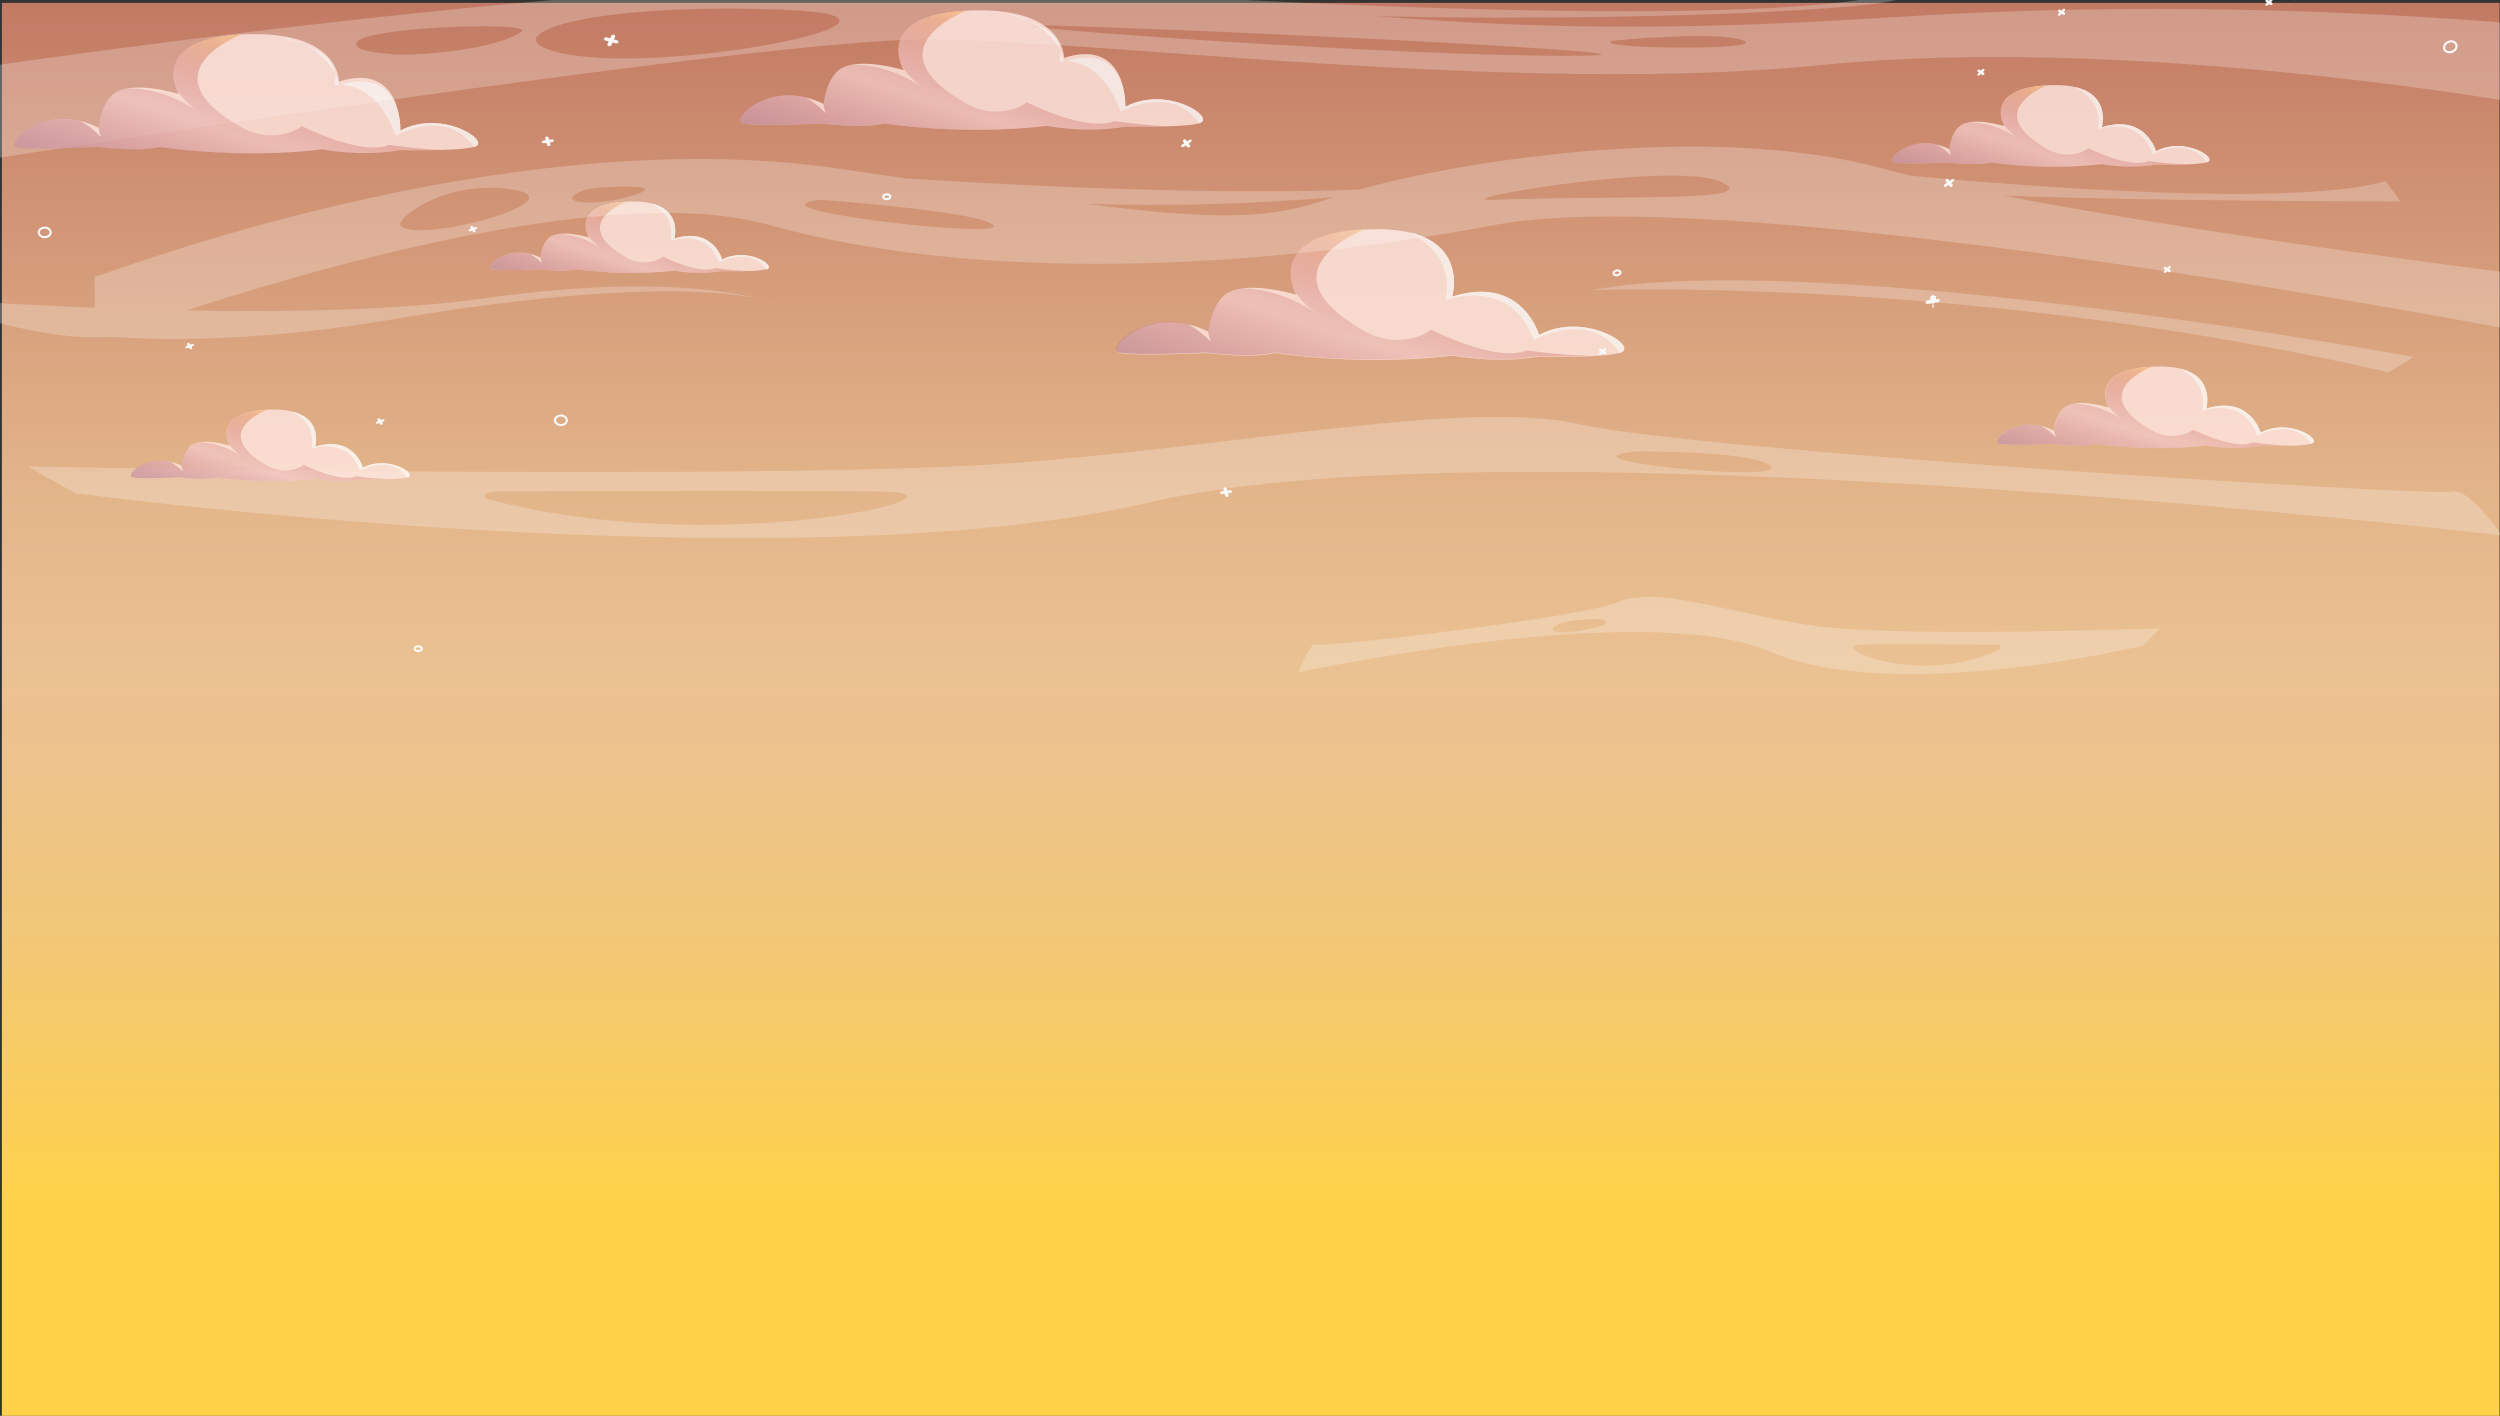 <?xml version="1.0" encoding="utf-8"?>
<!-- Generator: Adobe Illustrator 21.0.1, SVG Export Plug-In . SVG Version: 6.00 Build 0)  -->
<svg version="1.1" id="Layer_1" xmlns="http://www.w3.org/2000/svg" xmlns:xlink="http://www.w3.org/1999/xlink" x="0px" y="0px"
	 width="1051" height="595.2" style="enable-background:new 0 0 1051 595.2;" xml:space="preserve">
<rect width="100%" height="100%" fill="#333333" stroke="none"/>
<style type="text/css">
	.st0{fill:url(#_Rectangle__1_);}
	.st1{opacity:0.8;}
	.st2{fill:#FFE7E1;}
	.st3{fill:url(#_Path_2_1_);}
	.st4{fill:url(#_Path_3_1_);}
	.st5{fill:#FFFFFF;}
	.st6{fill:url(#_Path_6_1_);}
	.st7{fill:url(#_Path_7_1_);}
	.st8{fill:url(#_Path_10_1_);}
	.st9{fill:url(#_Path_11_1_);}
	.st10{opacity:0.24;fill:#FFFFFF;enable-background:new    ;}
	.st11{fill:#F9F9F9;stroke:#F9F9F9;stroke-width:0.44;stroke-miterlimit:10;}
	.st12{fill:none;stroke:#F9F9F9;stroke-width:0.88;stroke-linecap:round;stroke-linejoin:round;}
	.st13{fill:none;stroke:#F9F9F9;stroke-width:0.89;stroke-linecap:round;stroke-linejoin:round;}
	.st14{fill:url(#_Path_16_1_);}
	.st15{fill:url(#_Path_17_1_);}
	.st16{fill:url(#_Path_20_1_);}
	.st17{fill:url(#_Path_21_1_);}
	.st18{fill:url(#_Path_24_1_);}
	.st19{fill:url(#_Path_25_1_);}
	.st20{fill:url(#_Path_28_1_);}
	.st21{fill:url(#_Path_29_1_);}
</style>
<title>g-bg-desktop</title>
<g>
	<g id="Layer_2">
		<g id="Layer_5">
			
				<linearGradient id="_Rectangle__1_" gradientUnits="userSpaceOnUse" x1="525.77" y1="568.91" x2="525.77" y2="26.38" gradientTransform="matrix(1 0 0 -1 0 532)">
				<stop  offset="0" style="stop-color:#BC6E5C"/>
				<stop  offset="0.23" style="stop-color:#D19475"/>
				<stop  offset="0.45" style="stop-color:#E3B58A"/>
				<stop  offset="0.58" style="stop-color:#EAC192"/>
				<stop  offset="0.66" style="stop-color:#ECC38B"/>
				<stop  offset="0.79" style="stop-color:#F1C778"/>
				<stop  offset="0.93" style="stop-color:#FACE59"/>
				<stop  offset="1" style="stop-color:#FFD248"/>
			</linearGradient>
			<rect id="_Rectangle_" x="0.8" y="1.2" class="st0" width="1050" height="594"/>
			<g id="_Group_" class="st1">
				<path id="_Path_" class="st2" d="M950.4,181.9c0,0-4.4-15.9-22.9-10.1c0,0,5.5-18.6-21.4-17.7c-29.1,0.9-19.6,17.2-19.6,17.2
					s-13.5-4.2-18.7,0c-2.8,2.2-3.9,6.3-4.4,9.7c-15.4-7.6-27.3,4.7-23.2,5.6s22.8,0,22.8,0s11.6,1.6,17.9,0
					c15.5,2.2,31.2,2.4,46.8,0.7c7.5,1.3,15.1,1.4,22.6,0.2c0,0,15.7,0.4,21.2-0.9S962.6,175.4,950.4,181.9z"/>
				<g id="_Group_2">
					
						<linearGradient id="_Path_2_1_" gradientUnits="userSpaceOnUse" x1="890.922" y1="312.043" x2="911.412" y2="375.803" gradientTransform="matrix(1 0 0 -1 0 532)">
						<stop  offset="0" style="stop-color:#A085A5"/>
						<stop  offset="0.24" style="stop-color:#AC6D84;stop-opacity:0.67"/>
						<stop  offset="0.58" style="stop-color:#BE4C55;stop-opacity:0.2"/>
						<stop  offset="0.62" style="stop-color:#C05057;stop-opacity:0.23"/>
						<stop  offset="0.68" style="stop-color:#C65B5C;stop-opacity:0.3"/>
						<stop  offset="0.75" style="stop-color:#CF6E64;stop-opacity:0.41"/>
						<stop  offset="0.83" style="stop-color:#DC8770;stop-opacity:0.57"/>
						<stop  offset="0.92" style="stop-color:#EDA87E;stop-opacity:0.78"/>
						<stop  offset="1" style="stop-color:#FFCB8E"/>
					</linearGradient>
					<path id="_Path_2" class="st3" d="M947.2,186c-8,3.4-25.2-5.4-25.2-5.4c-1.2,0.9-2.6,1.6-4,2c-4.4,1.3-9.1,0.7-13.1-1.5
						c-28.9-16.2-0.4-26.9-0.2-26.9c-23.5,1.2-19.9,13.1-18.5,16.3c1.6,2.2,3.6,4.2,5.9,5.8c-11.1-7.3-20.1-6.5-20.7-6.5
						c-1.3,0.2-2.4,0.7-3.5,1.5c-2.7,2.2-3.9,6.3-4.4,9.7c0.2,0.9,0.4,1.8,0.7,2.7c-1.7-1.8-3.8-3.4-6-4.6
						c-12.7-3-21.6,6.7-17.9,7.5c4.1,0.9,22.8,0,22.8,0s11.6,1.6,17.9,0c15.5,2.2,31.2,2.4,46.8,0.7c7.5,1.3,15.1,1.4,22.6,0.2
						c0,0,7.2,0.2,13.6-0.1C958.4,187.3,952.7,186.8,947.2,186z"/>
					
						<linearGradient id="_Path_3_1_" gradientUnits="userSpaceOnUse" x1="968.34" y1="344.9" x2="968.34" y2="344.9" gradientTransform="matrix(1 0 0 -1 0 532)">
						<stop  offset="0" style="stop-color:#A085A5"/>
						<stop  offset="0.24" style="stop-color:#AC6D84;stop-opacity:0.67"/>
						<stop  offset="0.58" style="stop-color:#BE4C55;stop-opacity:0.2"/>
						<stop  offset="0.62" style="stop-color:#C05057;stop-opacity:0.23"/>
						<stop  offset="0.68" style="stop-color:#C65B5C;stop-opacity:0.3"/>
						<stop  offset="0.75" style="stop-color:#CF6E64;stop-opacity:0.41"/>
						<stop  offset="0.83" style="stop-color:#DC8770;stop-opacity:0.57"/>
						<stop  offset="0.92" style="stop-color:#EDA87E;stop-opacity:0.78"/>
						<stop  offset="1" style="stop-color:#FFCB8E"/>
					</linearGradient>
					<polygon id="_Path_3" class="st4" points="968.3,187.1 968.3,187.1 968.3,187.1 					"/>
				</g>
				<path id="_Path_4" class="st5" d="M950.4,181.9c0,0-4.4-15.9-22.9-10.1c0,0,3.9-13.3-11.1-16.9c3.6,1.9,11.6,7.2,9.4,17.8
					c0,0,17.1-6.5,23.2,10.5c0,0,14.6-8.2,22.6,3.3C977.1,185.2,962.6,175.4,950.4,181.9z"/>
			</g>
			<g id="_Group_3" class="st1">
				<path id="_Path_5" class="st2" d="M303.6,109.1c0,0-3.9-13.9-20.1-8.8c0,0,4.8-16.3-18.8-15.6c-25.6,0.8-17.2,15.1-17.2,15.1
					s-11.9-3.6-16.5,0c-2.4,1.9-3.4,5.5-3.8,8.5c-13.5-6.7-24,4.1-20.4,4.9s20.1,0,20.1,0s10.2,1.4,15.7,0
					c13.6,1.9,27.4,2.1,41.1,0.6c6.6,1.2,13.3,1.2,19.8,0.2c0,0,13.8,0.4,18.6-0.8S314.3,103.5,303.6,109.1z"/>
				<g id="_Group_4">
					
						<linearGradient id="_Path_6_1_" gradientUnits="userSpaceOnUse" x1="251.31" y1="389.436" x2="269.31" y2="445.446" gradientTransform="matrix(1 0 0 -1 0 532)">
						<stop  offset="0" style="stop-color:#A085A5"/>
						<stop  offset="0.24" style="stop-color:#AC6D84;stop-opacity:0.67"/>
						<stop  offset="0.58" style="stop-color:#BE4C55;stop-opacity:0.2"/>
						<stop  offset="0.62" style="stop-color:#C05057;stop-opacity:0.23"/>
						<stop  offset="0.68" style="stop-color:#C65B5C;stop-opacity:0.3"/>
						<stop  offset="0.75" style="stop-color:#CF6E64;stop-opacity:0.41"/>
						<stop  offset="0.83" style="stop-color:#DC8770;stop-opacity:0.57"/>
						<stop  offset="0.92" style="stop-color:#EDA87E;stop-opacity:0.78"/>
						<stop  offset="1" style="stop-color:#FFCB8E"/>
					</linearGradient>
					<path id="_Path_6" class="st6" d="M300.8,112.7c-7,2.9-22.1-4.8-22.1-4.8c-1.1,0.8-2.3,1.4-3.6,1.8c-3.9,1.1-8,0.7-11.5-1.3
						c-25.4-14.2-0.4-23.6-0.2-23.6c-20.7,1.1-17.5,11.5-16.2,14.3c1.4,1.9,3.2,3.7,5.1,5.1c-9.8-6.4-17.7-5.8-18.2-5.7
						c-1.1,0.2-2.2,0.6-3.1,1.3c-2.4,1.9-3.4,5.5-3.8,8.5c0.2,0.8,0.4,1.6,0.6,2.4c-1.5-1.6-3.3-3-5.2-4.1
						c-11.2-2.6-19,5.9-15.8,6.6c3.6,0.8,20.1,0,20.1,0s10.2,1.4,15.7,0c13.6,1.9,27.4,2.1,41.1,0.6c6.6,1.2,13.3,1.2,19.8,0.2
						c0,0,6.3,0.2,11.9-0.1C310.6,113.9,305.7,113.4,300.8,112.7z"/>
					
						<linearGradient id="_Path_7_1_" gradientUnits="userSpaceOnUse" x1="319.36" y1="418.29" x2="319.36" y2="418.29" gradientTransform="matrix(1 0 0 -1 0 532)">
						<stop  offset="0" style="stop-color:#A085A5"/>
						<stop  offset="0.24" style="stop-color:#AC6D84;stop-opacity:0.67"/>
						<stop  offset="0.58" style="stop-color:#BE4C55;stop-opacity:0.2"/>
						<stop  offset="0.62" style="stop-color:#C05057;stop-opacity:0.23"/>
						<stop  offset="0.68" style="stop-color:#C65B5C;stop-opacity:0.3"/>
						<stop  offset="0.75" style="stop-color:#CF6E64;stop-opacity:0.41"/>
						<stop  offset="0.83" style="stop-color:#DC8770;stop-opacity:0.57"/>
						<stop  offset="0.92" style="stop-color:#EDA87E;stop-opacity:0.78"/>
						<stop  offset="1" style="stop-color:#FFCB8E"/>
					</linearGradient>
					<polygon id="_Path_7" class="st7" points="319.4,113.7 319.4,113.7 319.4,113.7 					"/>
				</g>
				<path id="_Path_8" class="st5" d="M303.6,109.1c0,0-3.9-13.9-20.1-8.8c0,0,3.4-11.7-9.8-14.8c3.2,1.6,10.2,6.4,8.2,15.7
					c0,0,15-5.7,20.4,9.2c0,0,12.8-7.2,19.9,2.9C327.1,112.1,314.3,103.5,303.6,109.1z"/>
			</g>
			<g id="_Group_5" class="st1">
				<path id="_Path_9" class="st2" d="M647,140.8c0,0-7-25.4-36.5-16.1c0,0,8.8-29.7-34.3-28.3c-46.5,1.5-31.3,27.5-31.3,27.5
					s-21.6-6.6-30,0c-4.4,3.5-6.2,10.1-7,15.5c-24.6-12.2-43.6,7.6-37,9c6.6,1.4,36.5,0,36.5,0s18.5,2.5,28.6,0
					c0,0,36.1,5.8,74.9,1.1c0,0,18.1,3.6,36.1,0.4c0,0,25.1,0.7,33.9-1.5S666.4,130.5,647,140.8z"/>
				<g id="_Group_6">
					
						<linearGradient id="_Path_10_1_" gradientUnits="userSpaceOnUse" x1="551.798" y1="330.34" x2="584.577" y2="432.32" gradientTransform="matrix(1 0 0 -1 0 532)">
						<stop  offset="0" style="stop-color:#A085A5"/>
						<stop  offset="0.24" style="stop-color:#AC6D84;stop-opacity:0.67"/>
						<stop  offset="0.58" style="stop-color:#BE4C55;stop-opacity:0.2"/>
						<stop  offset="0.62" style="stop-color:#C05057;stop-opacity:0.23"/>
						<stop  offset="0.68" style="stop-color:#C65B5C;stop-opacity:0.3"/>
						<stop  offset="0.75" style="stop-color:#CF6E64;stop-opacity:0.41"/>
						<stop  offset="0.83" style="stop-color:#DC8770;stop-opacity:0.57"/>
						<stop  offset="0.92" style="stop-color:#EDA87E;stop-opacity:0.78"/>
						<stop  offset="1" style="stop-color:#FFCB8E"/>
					</linearGradient>
					<path id="_Path_10" class="st8" d="M641.8,147.3c-12.7,5.4-40.2-8.7-40.2-8.7c-1.9,1.5-4.1,2.6-6.5,3.2c-7,2-14.6,1.2-21-2.3
						c-46.2-25.9-0.6-42.9-0.4-43.1c-37.7,2-31.8,21-29.6,26.1c2.6,3.5,5.8,6.7,9.4,9.2c-17.8-11.7-32.2-10.5-33.1-10.4
						c-2,0.4-3.9,1.2-5.6,2.4c-4.4,3.5-6.2,10-7,15.5c0.3,1.5,0.7,2.9,1.1,4.4c-2.8-3-6-5.4-9.5-7.4c-20.3-4.8-34.5,10.8-28.7,12
						c6.6,1.4,36.6,0,36.6,0s18.5,2.5,28.6,0c0,0,36.1,5.8,74.9,1.1c0,0,18.1,3.6,36.1,0.4c0,0,11.5,0.3,21.7-0.2
						C657.5,149.6,641.8,147.3,641.8,147.3z"/>
					
						<linearGradient id="_Path_11_1_" gradientUnits="userSpaceOnUse" x1="675.65" y1="382.89" x2="675.65" y2="382.89" gradientTransform="matrix(1 0 0 -1 0 532)">
						<stop  offset="0" style="stop-color:#A085A5"/>
						<stop  offset="0.24" style="stop-color:#AC6D84;stop-opacity:0.67"/>
						<stop  offset="0.58" style="stop-color:#BE4C55;stop-opacity:0.2"/>
						<stop  offset="0.62" style="stop-color:#C05057;stop-opacity:0.23"/>
						<stop  offset="0.68" style="stop-color:#C65B5C;stop-opacity:0.3"/>
						<stop  offset="0.75" style="stop-color:#CF6E64;stop-opacity:0.41"/>
						<stop  offset="0.83" style="stop-color:#DC8770;stop-opacity:0.57"/>
						<stop  offset="0.92" style="stop-color:#EDA87E;stop-opacity:0.78"/>
						<stop  offset="1" style="stop-color:#FFCB8E"/>
					</linearGradient>
					<polygon id="_Path_11" class="st9" points="675.7,149.1 675.7,149.1 675.7,149.1 					"/>
				</g>
				<path id="_Path_12" class="st5" d="M647,140.8c0,0-7-25.4-36.5-16.1c0,0,6.3-21.2-17.8-27c5.8,3,18.5,11.6,15,28.5
					c0,0,27.3-10.4,37.1,16.8c0,0,23.3-13.2,36.2,5.3C689.7,146.1,666.4,130.5,647,140.8z"/>
			</g>
			<path id="_Path_13" class="st10" d="M1014.8,150.1c0,0-249.1-46-345.7-28.1c0,0,157.8-6.2,335,34.5L1014.8,150.1z"/>
			<path id="_Compound_Path_" class="st10" d="M796.3,7.2c-95.4,6.2-153.8,4.6-217.7-0.4c94.9,2.3,199.4-2,217.7-6.6
				C822-6.3,964.9,0.1,964.9,0.1L977.7-3c0,0-112.7-8.9-196.8,3.1S471-3,471-3l0,0c-10.6-1-21.6-2-33.3-3
				C292.8-18.5-39,32.9-39,32.9l29,34.9c0,0,329.6-51.6,401-51.3s248.6,23.7,375.3,10.8S1057.2,43,1057.2,43l26.8-30.5
				C1084,12.5,953-2.9,796.3,7.2z M219.2,13.3c-5.7,4.4-24.5,9.1-49.9,9.7c0,0-25.5-0.7-18.2-6.2S224.9,8.9,219.2,13.3z M229.2,20.3
				c-16.6-6.8,20.6-19.2,100.1-16.2S265.3,35.1,229.2,20.3L229.2,20.3z M649.2,23.4c-84-0.8-259.8-14.3-207.2-12.7
				C547.1,14,741.1,24.3,649.2,23.4L649.2,23.4z M678.2,17.1c0,0,44.1-4.4,54.8,0S666.4,20.5,678.2,17.1L678.2,17.1z"/>
			<path id="_Compound_Path_2" class="st10" d="M1030.7,206.7c-7.2,2.1-318.2-17.3-365.8-28.2s-138.1,8.4-238.1,16.1
				s-415.3,1.5-415.3,1.5l20.4,11.3c0,0,298.5,39.6,450.9,3.9s569,13.8,569,13.8S1037.9,204.6,1030.7,206.7z M205.7,210
				c-4.2-1.1-1.8-3.4,3.6-3.4c38.1-0.2,137.6-0.5,162.3,0.1C415.5,207.8,300.8,235.2,205.7,210L205.7,210z M687.7,189.8
				c0,0,51.5-0.4,56.9,6.4S651.2,193.3,687.7,189.8L687.7,189.8z"/>
			<path id="_Compound_Path_3" class="st10" d="M545.8,282.7c0,0,145.1-31.5,198.2-8.8s157-2.5,157-2.5l7.1-7.2
				c0,0-109.8,3.9-144.6-1s-66.3-17.1-82.9-10.2s-124.9,19.3-127.4,18S545.8,282.7,545.8,282.7z M782.7,271c8.6-0.4,43.3-0.1,56.5,0
				c1.9,0,2.7,1.4,1.2,2.1C807.3,289.1,767.4,271.6,782.7,271z M652.8,264.3c1.9-4.3,19.8-4,19.8-4
				C685.3,262.5,650.9,268.5,652.8,264.3L652.8,264.3z"/>
			<g id="_Group_7">
				<path id="_Compound_Path_4" class="st10" d="M842.2,82.2c64,2.5,167,2.5,167,2.5l-6.3-8.5c-39.1,10.9-148.9,2.4-199.5-2.3
					c-4.1-1-8-2-11.7-3c-71.5-19.5-174.4-4.1-220.2,8.8C513.1,82,437,78.6,380.8,75l-28.1-4.1C210.5,50.1,43,116.3,39.8,116.3v13.1
					c-24.1-1-44.6-2.2-57.6-3.1c-9.4-0.6-15-1-15.4-1c0,0,46.2,18.7,79.4,16.3c30.4,2,69.7,0.9,117.9-7.2
					c101.8-17.2,143.1-11.8,156.9-8.3c-13-3.6-48.7-10.3-116.4-0.8c-36.8,5.2-83.7,6-126.2,5.2c61.6-20,181.3-53.7,244.7-36
					c87.8,24.5,204,19.1,305.7,0s438.9,46.3,438.9,46.3v-24.5C1067.8,116.3,933.2,99.9,842.2,82.2z M168.3,94.6
					c-1.6-2.5,18.3-19.4,47.2-14.9S173.8,103.2,168.3,94.6z M266.7,82c-16.9,5.4-35.5,3.3-20.8-2.2C249,78.6,283.6,76.6,266.7,82z
					 M345.3,84c0,0,68.5,5,72.4,10.8S309.9,87.7,345.3,84z M560,83.1c-25.9,9.1-47,9.8-103.3,2.6c34.6,1.1,69.2,0.2,103.7-2.8
					L560,83.1z M628.4,84c-25.9,1,74.2-16.5,94.7-7.7S682.4,82,628.4,84L628.4,84z"/>
				<path id="_Path_14" class="st10" d="M320.6,126.1c2,0.5,4,1.2,5.9,2C324.6,127.2,322.6,126.6,320.6,126.1z"/>
			</g>
			<path class="st11" d="M232,58.8l-1.3,0.2l-0.3-1.1c-0.1-0.2-0.3-0.3-0.6-0.3c-0.2,0-0.4,0.2-0.4,0.4c0,0,0,0,0,0l0.3,1.1
				l-1.3,0.2c-0.2,0-0.4,0.2-0.4,0.4c0,0,0,0,0,0c0.1,0.2,0.3,0.3,0.6,0.3l1.3-0.2l0.3,1.1c0.1,0.2,0.3,0.3,0.6,0.3
				c0.1,0,0.2-0.1,0.3-0.1c0.1-0.1,0.1-0.2,0.1-0.3l-0.3-1.1l1.3-0.2c0.1,0,0.2-0.1,0.3-0.1c0.1-0.1,0.1-0.2,0.1-0.3
				C232.5,58.9,232.2,58.7,232,58.8z"/>
			<ellipse class="st12" cx="18.8" cy="97.7" rx="2.5" ry="2"/>
			<ellipse class="st12" cx="235.8" cy="176.7" rx="2.5" ry="2"/>
			<ellipse class="st12" cx="372.8" cy="82.7" rx="1.5" ry="1"/>
			<ellipse class="st12" cx="175.8" cy="272.7" rx="1.5" ry="1"/>
			<path class="st11" d="M517.1,206.3l-1.3,0.2l-0.3-1.1c-0.1-0.2-0.3-0.3-0.6-0.3c-0.2,0-0.4,0.2-0.4,0.4c0,0,0,0,0,0l0.3,1.1
				l-1.3,0.2c-0.2,0-0.4,0.2-0.4,0.4c0,0,0,0,0,0c0.1,0.2,0.3,0.3,0.6,0.3l1.3-0.2l0.3,1.1c0.1,0.2,0.3,0.3,0.6,0.3
				c0.1,0,0.2-0.1,0.3-0.1c0.1-0.1,0.1-0.2,0.1-0.3l-0.3-1.1l1.3-0.2c0.1,0,0.2-0.1,0.3-0.1c0.1-0.1,0.1-0.2,0.1-0.3
				C517.6,206.3,517.3,206.2,517.1,206.3z"/>
			<path class="st11" d="M259.4,17.2l-1.6-0.5l0.6-1.3c0.1-0.2,0-0.5-0.3-0.6c0,0,0,0-0.1,0c-0.3-0.1-0.6,0-0.8,0.3l-0.6,1.3
				l-1.6-0.5c-0.3-0.1-0.6,0-0.8,0.3c-0.1,0.2,0,0.5,0.3,0.6c0,0,0,0,0.1,0l1.6,0.5l-0.6,1.3c-0.1,0.2,0,0.5,0.3,0.6c0,0,0,0,0.1,0
				c0.1,0,0.3,0,0.4,0c0.2,0,0.3-0.1,0.4-0.3l0.6-1.3L259,18c0.1,0,0.3,0,0.4,0c0.2,0,0.3-0.1,0.4-0.3
				C259.8,17.5,259.7,17.2,259.4,17.2C259.4,17.2,259.4,17.2,259.4,17.2z"/>
			<path class="st11" d="M80.8,144.8l-0.9,0.4l-0.4-0.7c-0.1-0.1-0.3-0.2-0.5-0.1c-0.1,0-0.2,0.2-0.2,0.3c0,0,0,0,0,0l0.4,0.7
				l-0.9,0.4c-0.1,0-0.2,0.2-0.2,0.3c0,0,0,0,0,0c0.1,0.1,0.3,0.2,0.5,0.1l0.9-0.4l0.4,0.7c0.1,0.1,0.3,0.2,0.5,0.1
				c0.1,0,0.1-0.1,0.2-0.1c0-0.1,0-0.2,0-0.2l-0.4-0.7l0.9-0.4c0.1,0,0.1-0.1,0.2-0.1c0-0.1,0-0.2,0-0.2
				C81.2,144.7,81,144.7,80.8,144.8z"/>
			<path class="st11" d="M160.9,176.5l-0.9,0.4l-0.4-0.7c-0.1-0.1-0.3-0.2-0.5-0.1c-0.1,0-0.2,0.2-0.2,0.3c0,0,0,0,0,0l0.4,0.7
				l-0.9,0.4c-0.1,0-0.2,0.2-0.2,0.3c0,0,0,0,0,0c0.1,0.1,0.3,0.2,0.5,0.1l0.9-0.4l0.4,0.7c0.1,0.1,0.3,0.2,0.5,0.1
				c0.1,0,0.1-0.1,0.2-0.1c0-0.1,0-0.2,0-0.2l-0.4-0.7l0.9-0.4c0.1,0,0.1-0.1,0.2-0.1c0-0.1,0-0.2,0-0.2
				C161.2,176.4,161,176.4,160.9,176.5z"/>
			<path class="st11" d="M199.9,95.6L199,96l-0.4-0.7c-0.1-0.1-0.3-0.2-0.5-0.1c-0.1,0-0.2,0.2-0.2,0.3c0,0,0,0,0,0l0.4,0.7
				l-0.9,0.4c-0.1,0-0.2,0.2-0.2,0.3c0,0,0,0,0,0c0.1,0.1,0.3,0.2,0.5,0.1l0.9-0.4l0.4,0.7c0.1,0.1,0.3,0.2,0.5,0.1
				c0.1,0,0.1-0.1,0.2-0.1c0-0.1,0-0.2,0-0.2l-0.4-0.7l0.9-0.4c0.1,0,0.1-0.1,0.2-0.1c0-0.1,0-0.2,0-0.2
				C200.3,95.6,200.1,95.6,199.9,95.6z"/>
			<path class="st11" d="M818.1,78.2l1.1-0.8l0.7,0.9c0.2,0.2,0.4,0.2,0.6,0c0.2-0.1,0.3-0.3,0.2-0.5c0,0,0,0,0,0l-0.7-0.9l1.1-0.8
				c0.2-0.1,0.3-0.3,0.2-0.5c0,0,0,0,0,0c-0.2-0.2-0.4-0.2-0.6,0l-1.1,0.8l-0.7-0.9c-0.2-0.2-0.4-0.2-0.6,0
				c-0.1,0.1-0.2,0.1-0.2,0.2c0,0.1,0,0.2,0,0.3l0.7,0.9l-1.1,0.8c-0.1,0.1-0.2,0.1-0.2,0.2c0,0.1,0,0.2,0,0.3
				C817.6,78.4,817.9,78.4,818.1,78.2z"/>
			<path class="st11" d="M910.4,114.4l0.7-0.7l0.7,0.5c0.2,0.1,0.3,0.1,0.5-0.1c0.1-0.1,0.1-0.3,0-0.4c0,0,0,0,0,0l-0.7-0.5l0.7-0.7
				c0.1-0.1,0.1-0.3,0-0.4c0,0,0,0,0,0c-0.2-0.1-0.3-0.1-0.5,0.1l-0.7,0.7l-0.7-0.5c-0.2-0.1-0.3-0.1-0.5,0.1
				c-0.1,0.1-0.1,0.1-0.1,0.2c0,0.1,0,0.2,0.1,0.2l0.7,0.5l-0.7,0.7c-0.1,0.1-0.1,0.1-0.1,0.2c0,0.1,0,0.2,0.1,0.2
				C910.1,114.5,910.3,114.5,910.4,114.4z"/>
			<path class="st12" d="M678.4,115.2c-0.3-0.5,0.1-1.1,0.9-1.4c0.7-0.3,1.4-0.1,1.9,0.4c0.3,0.5-0.1,1.1-0.9,1.4
				C679.6,115.9,678.9,115.8,678.4,115.2z"/>
			<path class="st11" d="M497.5,61.6l1.1-0.8l0.7,0.9c0.2,0.2,0.4,0.2,0.6,0c0.2-0.1,0.3-0.3,0.2-0.5c0,0,0,0,0,0l-0.7-0.9l1.1-0.8
				c0.2-0.1,0.3-0.3,0.2-0.5c0,0,0,0,0,0c-0.2-0.2-0.4-0.2-0.6,0l-1.1,0.8l-0.7-0.9c-0.2-0.2-0.4-0.2-0.6,0
				c-0.1,0.1-0.2,0.1-0.2,0.2c0,0.1,0,0.2,0,0.3l0.7,0.9L497,61c-0.1,0.1-0.2,0.1-0.2,0.2c0,0.1,0,0.2,0,0.3
				C497.1,61.7,497.3,61.7,497.5,61.6z"/>
			<path class="st11" d="M810.3,127.5l2.4-0.2v1.4c0,0-0.5,0.4-0.2,0.4s0.2-0.6,0.2-0.6v-1.4l2-0.2c0.3,0,0.5-0.3,0.6-0.6
				c0-0.3-0.2-0.4-0.5-0.4c0,0-0.1,0-0.1,0l-1,0.2v-1.4c-0.4-0.2-0.8-0.3-1.2-0.4c-0.1,0-0.3,0.1-0.4,0.2c-0.1,0.1-0.4,0.4-0.4,0.4
				v1.4l-1.4,0.2c-0.1,0-0.3,0.1-0.4,0.2c-0.1,0.1-0.2,0.2-0.2,0.4c0,0.3,0.2,0.5,0.5,0.4C810.3,127.5,810.3,127.5,810.3,127.5z"/>
			<path class="st11" d="M673,148.8l0.7-0.7l0.7,0.5c0.2,0.1,0.3,0.1,0.5-0.1c0.1-0.1,0.1-0.3,0-0.4c0,0,0,0,0,0l-0.7-0.5l0.7-0.7
				c0.1-0.1,0.1-0.3,0-0.4c0,0,0,0,0,0c-0.2-0.1-0.3-0.1-0.5,0.1l-0.7,0.7l-0.7-0.5c-0.2-0.1-0.3-0.1-0.5,0.1
				c-0.1,0.1-0.1,0.1-0.1,0.2c0,0.1,0,0.2,0.1,0.2l0.7,0.5l-0.7,0.7c-0.1,0.1-0.1,0.1-0.1,0.2c0,0.1,0,0.2,0.1,0.2
				C672.7,149,672.9,148.9,673,148.8z"/>
			<path class="st11" d="M832.1,31.5l0.7-0.7l0.7,0.5c0.2,0.1,0.3,0.1,0.5-0.1c0.1-0.1,0.1-0.3,0-0.4c0,0,0,0,0,0l-0.7-0.5l0.7-0.7
				c0.1-0.1,0.1-0.3,0-0.4c0,0,0,0,0,0c-0.2-0.1-0.3-0.1-0.5,0.1l-0.7,0.7l-0.7-0.5c-0.2-0.1-0.3-0.1-0.5,0.1
				c-0.1,0.1-0.1,0.1-0.1,0.2c0,0.1,0,0.2,0.1,0.2l0.7,0.5l-0.7,0.7c-0.1,0.1-0.1,0.1-0.1,0.2c0,0.1,0,0.2,0.1,0.2
				C831.8,31.6,832,31.6,832.1,31.5z"/>
			<path class="st13" d="M1027.6,20.8c-0.4-1.3,0.3-2.6,1.6-3.1c1.2-0.7,2.7-0.3,3.4,0.9c0.4,1.3-0.3,2.6-1.6,3.1
				C1029.8,22.3,1028.3,21.9,1027.6,20.8z"/>
			<path class="st11" d="M953.2,2.1l0.7-0.7l0.7,0.5c0.2,0.1,0.4,0.1,0.5-0.1c0.1-0.1,0.1-0.2,0-0.3c0,0,0,0,0-0.1l-0.7-0.5l0.7-0.7
				c0.1-0.1,0.1-0.3,0-0.4c0,0,0,0,0,0c-0.2-0.1-0.4-0.1-0.5,0.1l-0.7,0.7l-0.7-0.5c-0.2-0.1-0.4-0.1-0.5,0.1
				c-0.1,0.1-0.1,0.1-0.1,0.2c0,0.1,0,0.2,0.1,0.2l0.7,0.5l-0.7,0.7c-0.1,0.1-0.1,0.1-0.1,0.2c0,0.1,0,0.2,0.1,0.2
				C952.8,2.2,953,2.2,953.2,2.1z"/>
			<path class="st11" d="M866,6.2l0.7-0.7l0.7,0.5c0.2,0.1,0.4,0.1,0.5-0.1c0.1-0.1,0.1-0.2,0-0.3c0,0,0,0,0-0.1l-0.7-0.5l0.7-0.7
				c0.1-0.1,0.1-0.3,0-0.4c0,0,0,0,0,0c-0.2-0.1-0.4-0.1-0.5,0.1l-0.7,0.7L866,4.3c-0.2-0.1-0.4-0.1-0.5,0.1
				c-0.1,0.1-0.1,0.1-0.1,0.2c0,0.1,0,0.2,0.1,0.2l0.7,0.5l-0.7,0.7c-0.1,0.1-0.1,0.1-0.1,0.2c0,0.1,0,0.2,0.1,0.2
				C865.7,6.4,865.9,6.4,866,6.2z"/>
			<g class="st1">
				<path id="_Path_15" class="st2" d="M473.1,44.9c0,0,1.1-29.1-25.8-20.6c0,0,0.5-21.2-38.8-19.9c-42.5,1.4-28.6,25.1-28.6,25.1
					s-19.7-6.1-27.3,0c-4,3.2-5.7,9.2-6.4,14.2c-22.5-11.1-39.8,6.9-33.8,8.2s33.3,0,33.3,0s16.9,2.3,26.1,0c0,0,32.9,5.3,68.3,1
					c0,0,16.5,3.3,32.9,0.3c0,0,22.9,0.6,30.9-1.3S490.8,35.5,473.1,44.9z"/>
				<g id="_Group_8">
					
						<linearGradient id="_Path_16_1_" gradientUnits="userSpaceOnUse" x1="386.23" y1="431.572" x2="416.12" y2="524.572" gradientTransform="matrix(1 0 0 -1 0 532)">
						<stop  offset="0" style="stop-color:#A085A5"/>
						<stop  offset="0.24" style="stop-color:#AC6D84;stop-opacity:0.67"/>
						<stop  offset="0.58" style="stop-color:#BE4C55;stop-opacity:0.2"/>
						<stop  offset="0.62" style="stop-color:#C05057;stop-opacity:0.23"/>
						<stop  offset="0.68" style="stop-color:#C65B5C;stop-opacity:0.3"/>
						<stop  offset="0.75" style="stop-color:#CF6E64;stop-opacity:0.41"/>
						<stop  offset="0.83" style="stop-color:#DC8770;stop-opacity:0.57"/>
						<stop  offset="0.92" style="stop-color:#EDA87E;stop-opacity:0.78"/>
						<stop  offset="1" style="stop-color:#FFCB8E"/>
					</linearGradient>
					<path id="_Path_16" class="st14" d="M468.4,50.9c-11.6,4.9-36.7-7.9-36.7-7.9c-1.8,1.3-3.8,2.3-5.9,2.9
						c-6.4,1.9-13.3,1.1-19.1-2.1c-42.1-23.6-0.6-39.2-0.4-39.3c-34.3,1.8-29,19.1-27,23.8c2.4,3.2,5.3,6.1,8.5,8.4
						c-16.2-10.7-29.3-9.5-30.2-9.4c-1.8,0.3-3.6,1.1-5.1,2.2c-4,3.2-5.7,9.1-6.4,14.1c0.3,1.4,0.6,2.7,1,4c-2.5-2.7-5.4-5-8.7-6.7
						c-18.5-4.4-31.5,9.8-26.1,11c6,1.3,33.3,0,33.3,0s16.9,2.3,26.1,0c0,0,32.9,5.3,68.3,1c0,0,16.5,3.3,32.9,0.3
						c0,0,10.5,0.3,19.8-0.1C482.6,53,468.4,50.9,468.4,50.9z"/>
					
						<linearGradient id="_Path_17_1_" gradientUnits="userSpaceOnUse" x1="499.22" y1="479.49" x2="499.22" y2="479.49" gradientTransform="matrix(1 0 0 -1 0 532)">
						<stop  offset="0" style="stop-color:#A085A5"/>
						<stop  offset="0.24" style="stop-color:#AC6D84;stop-opacity:0.67"/>
						<stop  offset="0.58" style="stop-color:#BE4C55;stop-opacity:0.2"/>
						<stop  offset="0.62" style="stop-color:#C05057;stop-opacity:0.23"/>
						<stop  offset="0.68" style="stop-color:#C65B5C;stop-opacity:0.3"/>
						<stop  offset="0.75" style="stop-color:#CF6E64;stop-opacity:0.41"/>
						<stop  offset="0.83" style="stop-color:#DC8770;stop-opacity:0.57"/>
						<stop  offset="0.92" style="stop-color:#EDA87E;stop-opacity:0.78"/>
						<stop  offset="1" style="stop-color:#FFCB8E"/>
					</linearGradient>
					<polygon id="_Path_17" class="st15" points="499.2,52.5 499.2,52.5 499.2,52.5 					"/>
				</g>
				<path id="_Path_18" class="st5" d="M473.1,44.9c0,0,1.1-27.5-25.8-19c0,0-1.8-15-23.7-20.2c5.3,2.7,25,4.8,21.8,20.2
					c0,0,16.8-3.7,25.7,21.1c0,0,21.2-12,33,4.8C512,49.8,490.8,35.5,473.1,44.9z"/>
			</g>
			<g id="_Group_9" class="st1">
				<path id="_Path_19" class="st2" d="M906.4,63.6c0,0-4.4-15.9-22.8-10.1c0,0,5.5-18.6-21.4-17.7C833.1,36.7,842.6,53,842.6,53
					s-13.5-4.2-18.7,0c-2.8,2.2-3.9,6.3-4.4,9.7c-15.4-7.6-27.3,4.7-23.2,5.6s22.8,0,22.8,0s11.6,1.6,17.9,0
					c15.5,2.2,31.2,2.4,46.8,0.7c7.5,1.3,15.1,1.4,22.6,0.2c0,0,15.7,0.4,21.2-0.9S918.6,57.1,906.4,63.6z"/>
				<g id="_Group_10">
					
						<linearGradient id="_Path_20_1_" gradientUnits="userSpaceOnUse" x1="846.954" y1="430.352" x2="867.454" y2="494.112" gradientTransform="matrix(1 0 0 -1 0 532)">
						<stop  offset="0" style="stop-color:#A085A5"/>
						<stop  offset="0.24" style="stop-color:#AC6D84;stop-opacity:0.67"/>
						<stop  offset="0.58" style="stop-color:#BE4C55;stop-opacity:0.2"/>
						<stop  offset="0.62" style="stop-color:#C05057;stop-opacity:0.23"/>
						<stop  offset="0.68" style="stop-color:#C65B5C;stop-opacity:0.3"/>
						<stop  offset="0.75" style="stop-color:#CF6E64;stop-opacity:0.41"/>
						<stop  offset="0.83" style="stop-color:#DC8770;stop-opacity:0.57"/>
						<stop  offset="0.92" style="stop-color:#EDA87E;stop-opacity:0.78"/>
						<stop  offset="1" style="stop-color:#FFCB8E"/>
					</linearGradient>
					<path id="_Path_20" class="st16" d="M903.2,67.7c-8,3.4-25.2-5.4-25.2-5.4c-1.2,0.9-2.6,1.6-4,2c-4.4,1.3-9.1,0.7-13.1-1.5
						c-28.9-16.2-0.4-26.8-0.2-26.9c-23.5,1.2-19.9,13.1-18.5,16.3c1.6,2.2,3.6,4.2,5.9,5.8c-11.1-7.3-20.1-6.5-20.7-6.5
						c-1.3,0.2-2.4,0.7-3.5,1.5c-2.7,2.2-3.9,6.3-4.4,9.7c0.2,0.9,0.4,1.8,0.7,2.7c-1.7-1.8-3.8-3.4-6-4.6
						c-12.7-3-21.6,6.7-17.9,7.5c4.1,0.9,22.8,0,22.8,0s11.6,1.6,17.9,0c15.5,2.2,31.2,2.4,46.8,0.7c7.5,1.3,15.1,1.4,22.6,0.2
						c0,0,7.2,0.2,13.6-0.1C914.4,69,908.8,68.5,903.2,67.7z"/>
					
						<linearGradient id="_Path_21_1_" gradientUnits="userSpaceOnUse" x1="924.38" y1="463.22" x2="924.38" y2="463.22" gradientTransform="matrix(1 0 0 -1 0 532)">
						<stop  offset="0" style="stop-color:#A085A5"/>
						<stop  offset="0.24" style="stop-color:#AC6D84;stop-opacity:0.67"/>
						<stop  offset="0.58" style="stop-color:#BE4C55;stop-opacity:0.2"/>
						<stop  offset="0.62" style="stop-color:#C05057;stop-opacity:0.23"/>
						<stop  offset="0.68" style="stop-color:#C65B5C;stop-opacity:0.3"/>
						<stop  offset="0.75" style="stop-color:#CF6E64;stop-opacity:0.41"/>
						<stop  offset="0.83" style="stop-color:#DC8770;stop-opacity:0.57"/>
						<stop  offset="0.92" style="stop-color:#EDA87E;stop-opacity:0.78"/>
						<stop  offset="1" style="stop-color:#FFCB8E"/>
					</linearGradient>
					<polygon id="_Path_21" class="st17" points="924.4,68.8 924.4,68.8 924.4,68.8 					"/>
				</g>
				<path id="_Path_22" class="st5" d="M906.4,63.6c0,0-4.4-15.9-22.8-10.1c0,0,3.9-13.3-11.1-16.9c3.6,1.9,11.6,7.2,9.4,17.8
					c0,0,17.1-6.5,23.2,10.5c0,0,14.6-8.2,22.6,3.3C933.2,66.9,918.6,57.1,906.4,63.6z"/>
			</g>
			<g class="st1">
				<path id="_Path_23" class="st2" d="M168.3,54.9c0,0,1.1-29.1-25.8-20.6c0,0,0.5-21.2-38.8-19.9c-42.4,1.4-28.6,25.1-28.6,25.1
					s-19.7-6.1-27.3,0c-4,3.2-5.7,9.2-6.4,14.2C19,42.5,1.7,60.5,7.7,61.8s33.3,0,33.3,0s16.9,2.3,26.1,0c0,0,32.9,5.3,68.3,1
					c0,0,16.5,3.3,32.9,0.3c0,0,22.9,0.6,30.9-1.3S186.1,45.5,168.3,54.9z"/>
				<g id="_Group_11">
					
						<linearGradient id="_Path_24_1_" gradientUnits="userSpaceOnUse" x1="81.504" y1="421.561" x2="111.404" y2="514.561" gradientTransform="matrix(1 0 0 -1 0 532)">
						<stop  offset="0" style="stop-color:#A085A5"/>
						<stop  offset="0.24" style="stop-color:#AC6D84;stop-opacity:0.67"/>
						<stop  offset="0.58" style="stop-color:#BE4C55;stop-opacity:0.2"/>
						<stop  offset="0.62" style="stop-color:#C05057;stop-opacity:0.23"/>
						<stop  offset="0.68" style="stop-color:#C65B5C;stop-opacity:0.3"/>
						<stop  offset="0.75" style="stop-color:#CF6E64;stop-opacity:0.41"/>
						<stop  offset="0.83" style="stop-color:#DC8770;stop-opacity:0.57"/>
						<stop  offset="0.92" style="stop-color:#EDA87E;stop-opacity:0.78"/>
						<stop  offset="1" style="stop-color:#FFCB8E"/>
					</linearGradient>
					<path id="_Path_24" class="st18" d="M163.6,60.9C152,65.8,126.9,53,126.9,53c-1.8,1.3-3.8,2.3-5.9,2.9
						c-6.4,1.9-13.3,1.1-19.1-2.1c-42.1-23.6-0.6-39.2-0.4-39.3c-34.3,1.8-29,19.1-27,23.8c2.4,3.2,5.3,6.1,8.6,8.4
						c-16.2-10.7-29.3-9.5-30.2-9.4c-1.8,0.3-3.6,1.1-5.1,2.2c-4,3.2-5.7,9.1-6.4,14.1c0.3,1.4,0.6,2.7,1,4c-2.5-2.7-5.4-5-8.7-6.7
						c-18.5-4.4-31.5,9.8-26.2,11c6,1.3,33.3,0,33.3,0s16.9,2.3,26.1,0c0,0,32.9,5.3,68.3,1c0,0,16.5,3.3,32.9,0.3
						c0,0,10.5,0.3,19.8-0.1C177.9,63,163.6,60.9,163.6,60.9z"/>
					
						<linearGradient id="_Path_25_1_" gradientUnits="userSpaceOnUse" x1="194.49" y1="469.47" x2="194.49" y2="469.47" gradientTransform="matrix(1 0 0 -1 0 532)">
						<stop  offset="0" style="stop-color:#A085A5"/>
						<stop  offset="0.24" style="stop-color:#AC6D84;stop-opacity:0.67"/>
						<stop  offset="0.58" style="stop-color:#BE4C55;stop-opacity:0.2"/>
						<stop  offset="0.62" style="stop-color:#C05057;stop-opacity:0.23"/>
						<stop  offset="0.68" style="stop-color:#C65B5C;stop-opacity:0.3"/>
						<stop  offset="0.75" style="stop-color:#CF6E64;stop-opacity:0.41"/>
						<stop  offset="0.83" style="stop-color:#DC8770;stop-opacity:0.57"/>
						<stop  offset="0.92" style="stop-color:#EDA87E;stop-opacity:0.78"/>
						<stop  offset="1" style="stop-color:#FFCB8E"/>
					</linearGradient>
					<polygon id="_Path_25" class="st19" points="194.5,62.5 194.5,62.5 194.5,62.5 					"/>
				</g>
				<path id="_Path_26" class="st5" d="M168.3,54.9c0,0,1.1-27.5-25.8-19c0,0-1.8-15-23.7-20.2c5.3,2.7,25,4.8,21.8,20.2
					c0,0,16.8-3.7,25.7,21.1c0,0,21.2-12,33,4.8C207.3,59.8,186.1,45.5,168.3,54.9z"/>
			</g>
			<g id="_Group_12" class="st1">
				<path id="_Path_27" class="st2" d="M152.6,196.6c0,0-3.9-13.9-20.1-8.8c0,0,4.8-16.3-18.8-15.6c-25.6,0.8-17.2,15.1-17.2,15.1
					s-11.8-3.6-16.4,0c-2.4,1.9-3.4,5.5-3.8,8.5c-13.5-6.7-24,4.1-20.3,4.9s20.1,0,20.1,0s10.2,1.4,15.7,0
					c13.6,1.9,27.4,2.1,41.1,0.6c6.6,1.2,13.3,1.2,19.8,0.2c0,0,13.8,0.4,18.6-0.8S163.3,191,152.6,196.6z"/>
				<g id="_Group_13">
					
						<linearGradient id="_Path_28_1_" gradientUnits="userSpaceOnUse" x1="100.362" y1="301.933" x2="118.362" y2="357.943" gradientTransform="matrix(1 0 0 -1 0 532)">
						<stop  offset="0" style="stop-color:#A085A5"/>
						<stop  offset="0.24" style="stop-color:#AC6D84;stop-opacity:0.67"/>
						<stop  offset="0.58" style="stop-color:#BE4C55;stop-opacity:0.2"/>
						<stop  offset="0.62" style="stop-color:#C05057;stop-opacity:0.23"/>
						<stop  offset="0.68" style="stop-color:#C65B5C;stop-opacity:0.3"/>
						<stop  offset="0.75" style="stop-color:#CF6E64;stop-opacity:0.41"/>
						<stop  offset="0.83" style="stop-color:#DC8770;stop-opacity:0.57"/>
						<stop  offset="0.92" style="stop-color:#EDA87E;stop-opacity:0.78"/>
						<stop  offset="1" style="stop-color:#FFCB8E"/>
					</linearGradient>
					<path id="_Path_28" class="st20" d="M149.8,200.2c-7,2.9-22.1-4.8-22.1-4.8c-1.1,0.8-2.3,1.4-3.6,1.8c-3.9,1.1-8,0.7-11.5-1.3
						c-25.4-14.2-0.4-23.6-0.2-23.6c-20.7,1.1-17.5,11.5-16.2,14.3c1.4,1.9,3.2,3.7,5.1,5.1c-9.8-6.4-17.7-5.8-18.2-5.7
						c-1.1,0.2-2.1,0.6-3.1,1.3c-2.4,1.9-3.4,5.5-3.8,8.5c0.2,0.8,0.4,1.6,0.6,2.4c-1.5-1.6-3.3-3-5.2-4.1
						c-11.2-2.6-19,5.9-15.8,6.6c3.6,0.8,20.1,0,20.1,0s10.2,1.4,15.7,0c13.6,1.9,27.4,2.1,41.1,0.6c6.6,1.2,13.3,1.2,19.8,0.2
						c0,0,6.3,0.2,11.9-0.1C159.6,201.4,154.7,200.9,149.8,200.2z"/>
					
						<linearGradient id="_Path_29_1_" gradientUnits="userSpaceOnUse" x1="168.38" y1="330.8" x2="168.38" y2="330.8" gradientTransform="matrix(1 0 0 -1 0 532)">
						<stop  offset="0" style="stop-color:#A085A5"/>
						<stop  offset="0.24" style="stop-color:#AC6D84;stop-opacity:0.67"/>
						<stop  offset="0.58" style="stop-color:#BE4C55;stop-opacity:0.2"/>
						<stop  offset="0.62" style="stop-color:#C05057;stop-opacity:0.23"/>
						<stop  offset="0.68" style="stop-color:#C65B5C;stop-opacity:0.3"/>
						<stop  offset="0.75" style="stop-color:#CF6E64;stop-opacity:0.41"/>
						<stop  offset="0.83" style="stop-color:#DC8770;stop-opacity:0.57"/>
						<stop  offset="0.92" style="stop-color:#EDA87E;stop-opacity:0.78"/>
						<stop  offset="1" style="stop-color:#FFCB8E"/>
					</linearGradient>
					<polygon id="_Path_29" class="st21" points="168.4,201.2 168.4,201.2 168.4,201.2 					"/>
				</g>
				<path id="_Path_30" class="st5" d="M152.6,196.6c0,0-3.9-13.9-20.1-8.8c0,0,3.4-11.7-9.8-14.8c3.2,1.6,10.2,6.4,8.2,15.7
					c0,0,15-5.7,20.4,9.2c0,0,12.8-7.2,19.9,2.9C176.1,199.6,163.3,191,152.6,196.6z"/>
			</g>
		</g>
	</g>
</g>
</svg>
